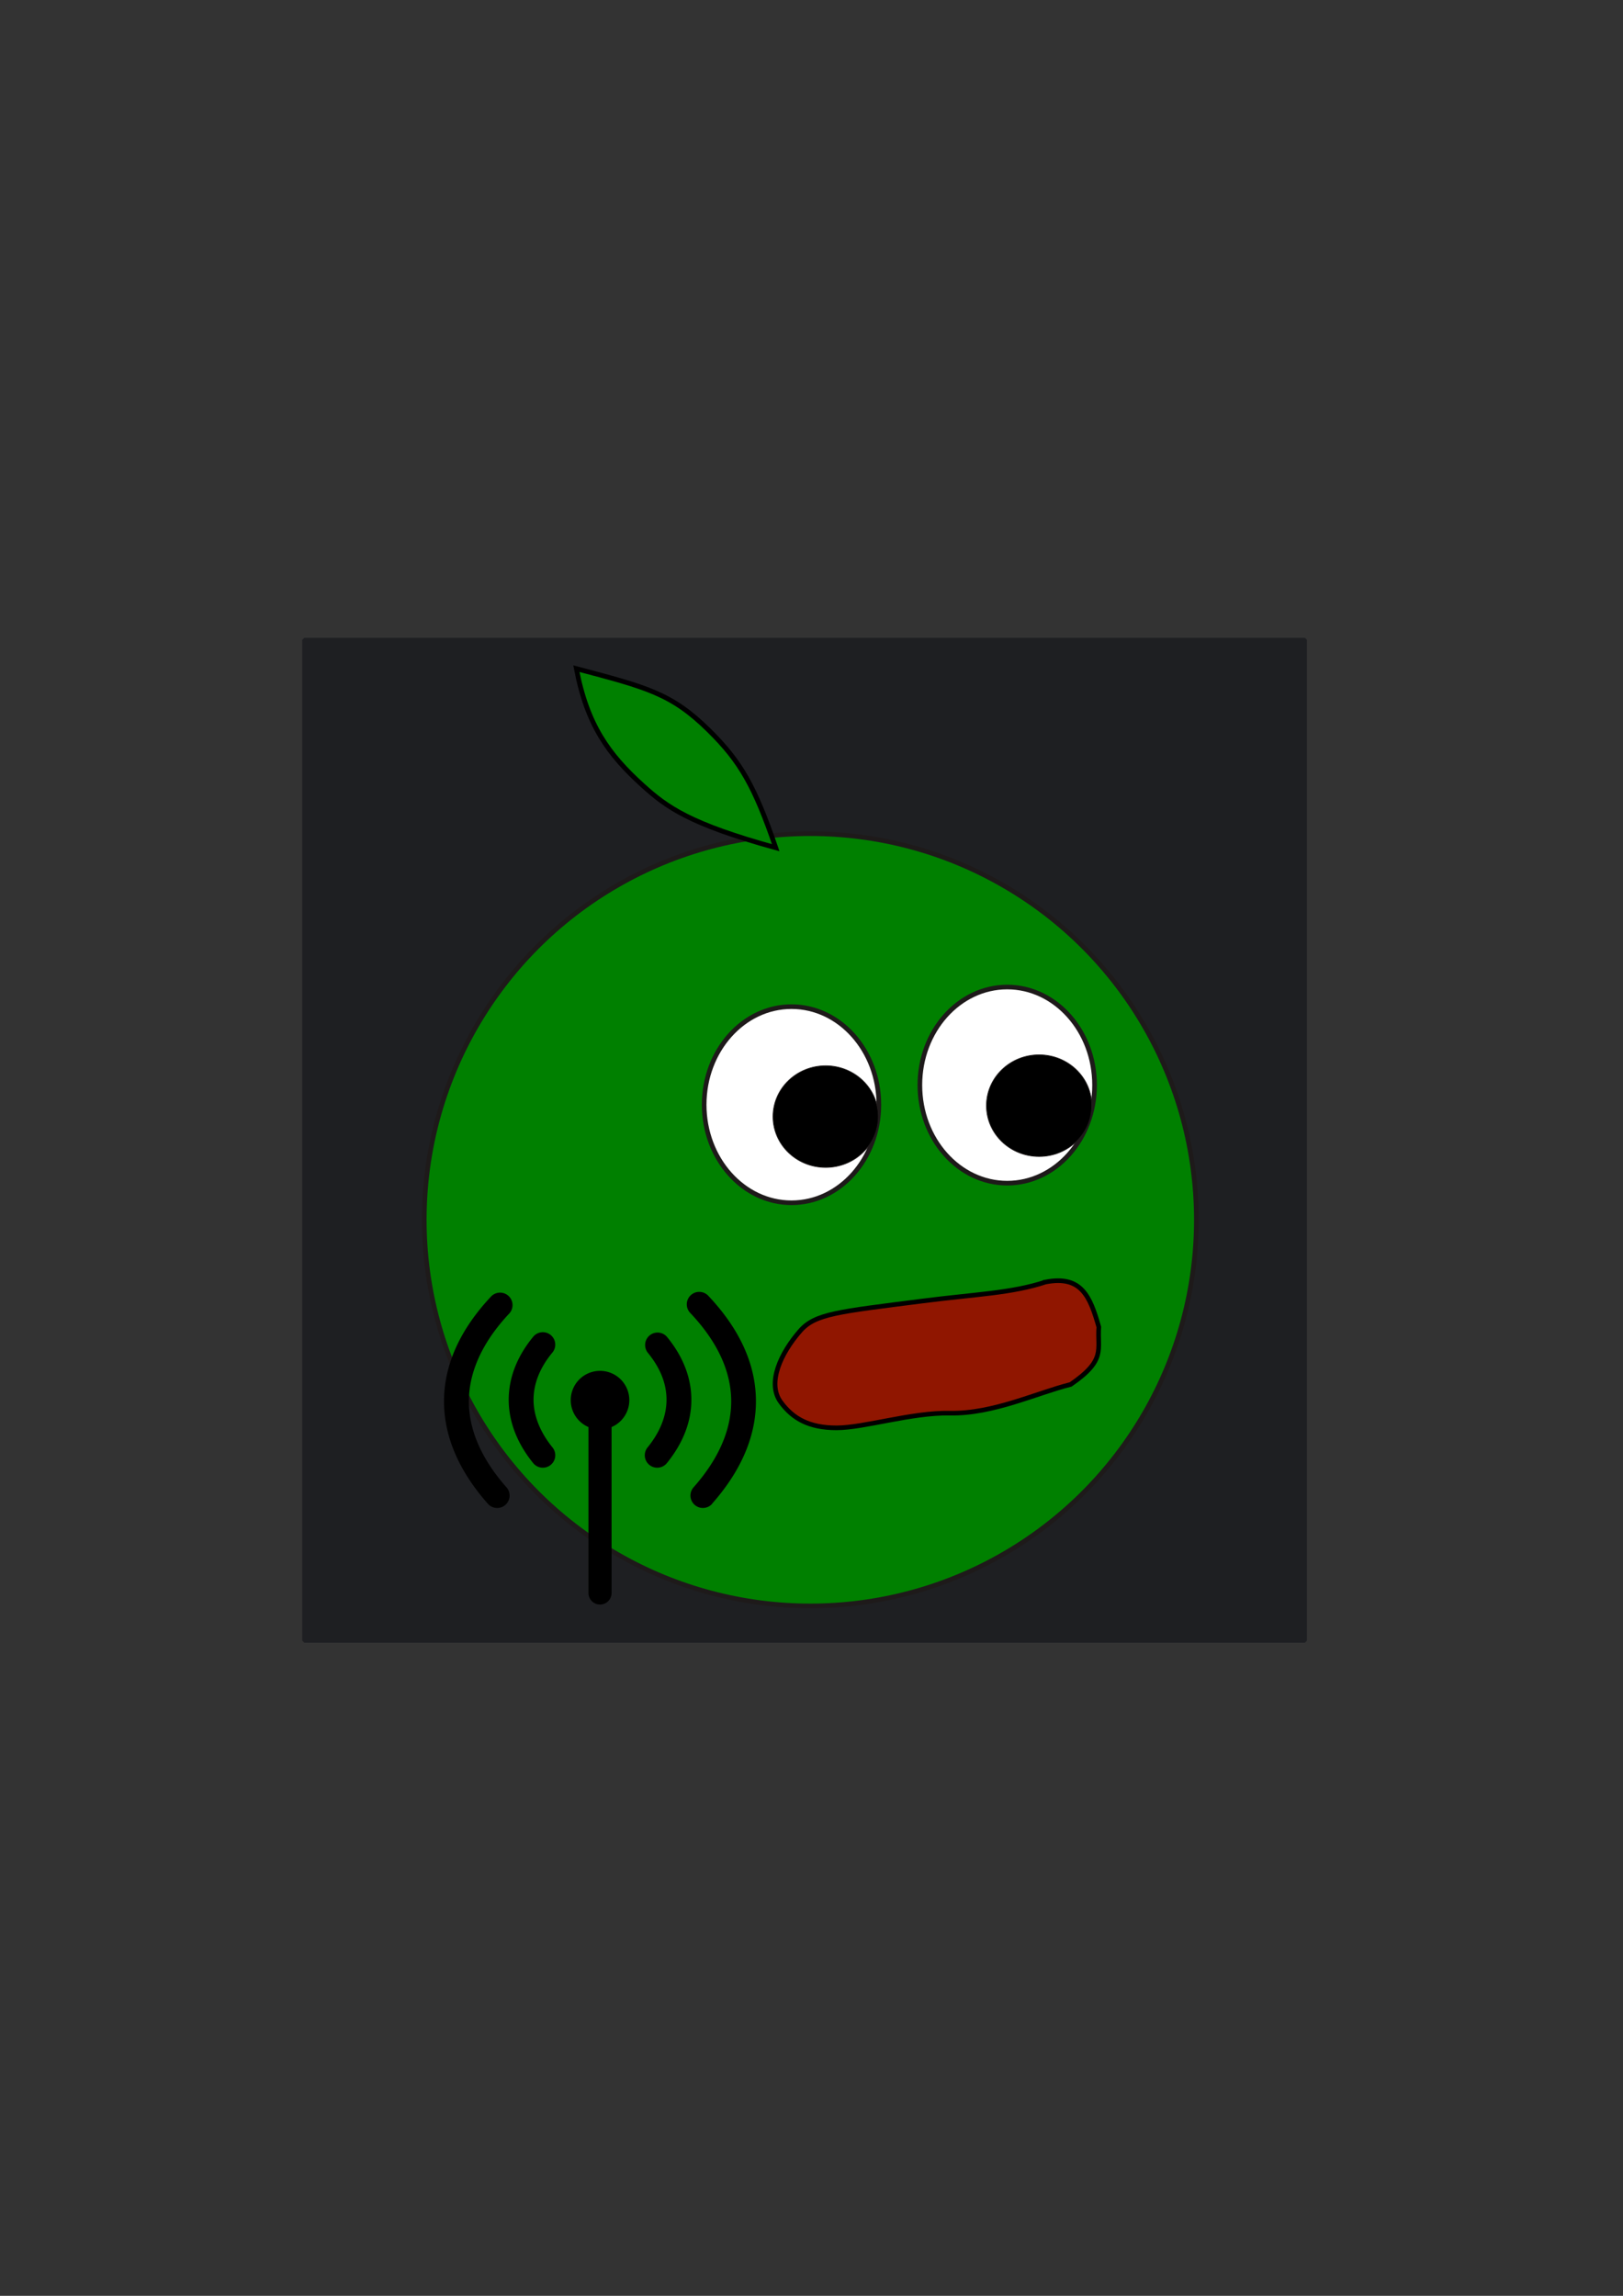 <?xml version="1.0" encoding="UTF-8" standalone="no"?>
<!-- Created with Inkscape (http://www.inkscape.org/) -->

<svg
   width="210mm"
   height="297mm"
   viewBox="0 0 210 297"
   version="1.1"
   id="svg5"
   inkscape:version="1.4 (e7c3feb1, 2024-10-09)"
   sodipodi:docname="logo-moblink-square.svg"
   xml:space="preserve"
   xmlns:inkscape="http://www.inkscape.org/namespaces/inkscape"
   xmlns:sodipodi="http://sodipodi.sourceforge.net/DTD/sodipodi-0.dtd"
   xmlns="http://www.w3.org/2000/svg"
   xmlns:svg="http://www.w3.org/2000/svg"><rect x="0" y="0" width="210" height="297" fill="#333333" stroke="none"/><sodipodi:namedview
     id="namedview7"
     pagecolor="#ffffff"
     bordercolor="#999999"
     borderopacity="1"
     inkscape:showpageshadow="0"
     inkscape:pageopacity="0"
     inkscape:pagecheckerboard="0"
     inkscape:deskcolor="#d1d1d1"
     inkscape:document-units="mm"
     showgrid="false"
     inkscape:zoom="0.86000362"
     inkscape:cx="366.27753"
     inkscape:cy="577.90454"
     inkscape:window-width="1440"
     inkscape:window-height="847"
     inkscape:window-x="0"
     inkscape:window-y="25"
     inkscape:window-maximized="1"
     inkscape:current-layer="layer1" /><defs
     id="defs2"><linearGradient
       id="linearGradient13268"
       inkscape:swatch="solid"><stop
         style="stop-color:#eaeaea;stop-opacity:1;"
         offset="0"
         id="stop13266" /></linearGradient></defs><g
     inkscape:label="Layer 1"
     inkscape:groupmode="layer"
     id="layer1"><rect
       style="fill:#1e1f22;stroke:#1e1f22;stroke-width:0.536;stroke-linejoin:bevel;stroke-miterlimit:3.4"
       id="rect906"
       width="129.464"
       height="129.464"
       x="39.373"
       y="82.776"
       inkscape:export-filename="../Docs/logo-square.png"
       inkscape:export-xdpi="200.07385"
       inkscape:export-ydpi="200.07385" /><circle
       style="fill:#008000;stroke:#1e1a1a;stroke-width:0.6;stroke-linejoin:bevel;stroke-miterlimit:3.4;stroke-dasharray:none"
       id="path577"
       cx="104.847"
       cy="157.801"
       r="49.951"
       inkscape:export-filename="logo.png"
       inkscape:export-xdpi="25.18"
       inkscape:export-ydpi="25.18" /><ellipse
       style="fill:#ffffff;stroke:#1e1a1a;stroke-width:0.6;stroke-linejoin:bevel;stroke-miterlimit:3.4;stroke-dasharray:none"
       id="path789"
       cx="130.324"
       cy="140.375"
       rx="11.302"
       ry="12.686" /><ellipse
       style="fill:#ffffff;stroke:#1e1a1a;stroke-width:0.6;stroke-linejoin:bevel;stroke-miterlimit:3.4;stroke-dasharray:none"
       id="path789-0"
       cx="102.414"
       cy="142.912"
       rx="11.302"
       ry="12.686" /><path
       style="fill:#901600;fill-opacity:1;stroke:#000000;stroke-width:0.6;stroke-linecap:butt;stroke-linejoin:miter;stroke-dasharray:none;stroke-opacity:1"
       d="m 135.293,165.847 c -4.417,1.46 -9.071,1.576 -16.056,2.474 -10.801,1.388 -13.755,1.622 -15.703,3.85 -2.542,2.908 -4.306,6.768 -2.522,9.207 1.555,2.126 3.656,3.337 7.228,3.337 3.572,0 9.726,-1.996 14.679,-1.901 5.582,0.107 11.222,-2.617 15.618,-3.716 4.637,-3.188 3.413,-4.48 3.638,-7.429 -1.137,-4.023 -2.288,-6.706 -6.882,-5.823 z"
       id="path1369"
       sodipodi:nodetypes="csssssccc" /><ellipse
       style="fill:#000000;fill-opacity:1;stroke:#1e1a1a;stroke-width:0.093;stroke-linejoin:bevel;stroke-miterlimit:3.4"
       id="path2097"
       cx="106.832"
       cy="144.449"
       rx="6.809"
       ry="6.574" /><ellipse
       style="fill:#000000;fill-opacity:1;stroke:#1e1a1a;stroke-width:0.093;stroke-linejoin:bevel;stroke-miterlimit:3.4"
       id="path2097-3"
       cx="134.448"
       cy="143.034"
       rx="6.809"
       ry="6.574" /><path
       style="fill:#008000;stroke:#000000;stroke-width:0.623;stroke-linecap:butt;stroke-linejoin:miter;stroke-dasharray:none;stroke-opacity:1"
       d="m 100.372,109.666 c -2.724,-7.945 -4.548,-11.144 -8.637,-15.178 -4.852,-4.789 -8.056,-5.571 -17.158,-7.986 1.392,7.293 4.159,11.102 8.583,15.108 3.137,2.84 6.089,4.986 17.212,8.057 z"
       id="path8291"
       sodipodi:nodetypes="cscsc" /><path
       d="m 65.534,192.409 a 1.607,1.607 0 0 1 -2.408,2.129 c -3.806,-4.303 -5.751,-8.873 -5.675,-13.518 0.079,-4.524 2.069,-9.031 6.123,-13.334 a 1.612,1.612 0 0 1 2.346,2.208 c -3.481,3.695 -5.178,7.485 -5.251,11.179 -0.066,3.813 1.605,7.649 4.866,11.337 z m 13.597,-7.794 v 21.503 a 1.494,1.494 0 0 1 -2.987,0 V 184.615 a 3.79,3.79 0 1 1 2.987,0 z m 7.156,4.662 a 1.609,1.609 0 0 1 -2.497,-2.03 c 1.609,-1.974 2.444,-4.07 2.451,-6.142 0.007,-2.073 -0.78,-4.096 -2.408,-6.093 a 1.609,1.609 0 1 1 2.497,-2.03 c 2.115,2.592 3.132,5.353 3.125,8.123 0,2.833 -1.092,5.613 -3.168,8.172 z m -14.801,-2.03 a 1.609,1.609 0 0 1 -2.497,2.03 c -2.076,-2.56 -3.158,-5.34 -3.168,-8.172 0,-2.77 1.01,-5.53 3.129,-8.123 a 1.609,1.609 0 1 1 2.494,2.03 c -1.645,1.997 -2.412,4.066 -2.408,6.093 0.003,2.027 0.846,4.168 2.451,6.142 z m 20.664,7.29 a 1.607,1.607 0 0 1 -2.408,-2.129 c 3.264,-3.688 4.935,-7.524 4.866,-11.337 -0.063,-3.711 -1.77,-7.485 -5.264,-11.186 a 1.612,1.612 0 1 1 2.346,-2.208 c 4.053,4.303 6.044,8.81 6.119,13.334 0.079,4.645 -1.865,9.212 -5.672,13.518 z"
       id="path1"
       style="stroke-width:0.329"
       inkscape:export-filename="logo-moblink-square.png"
       inkscape:export-xdpi="100.03693"
       inkscape:export-ydpi="100.03693" /></g></svg>
